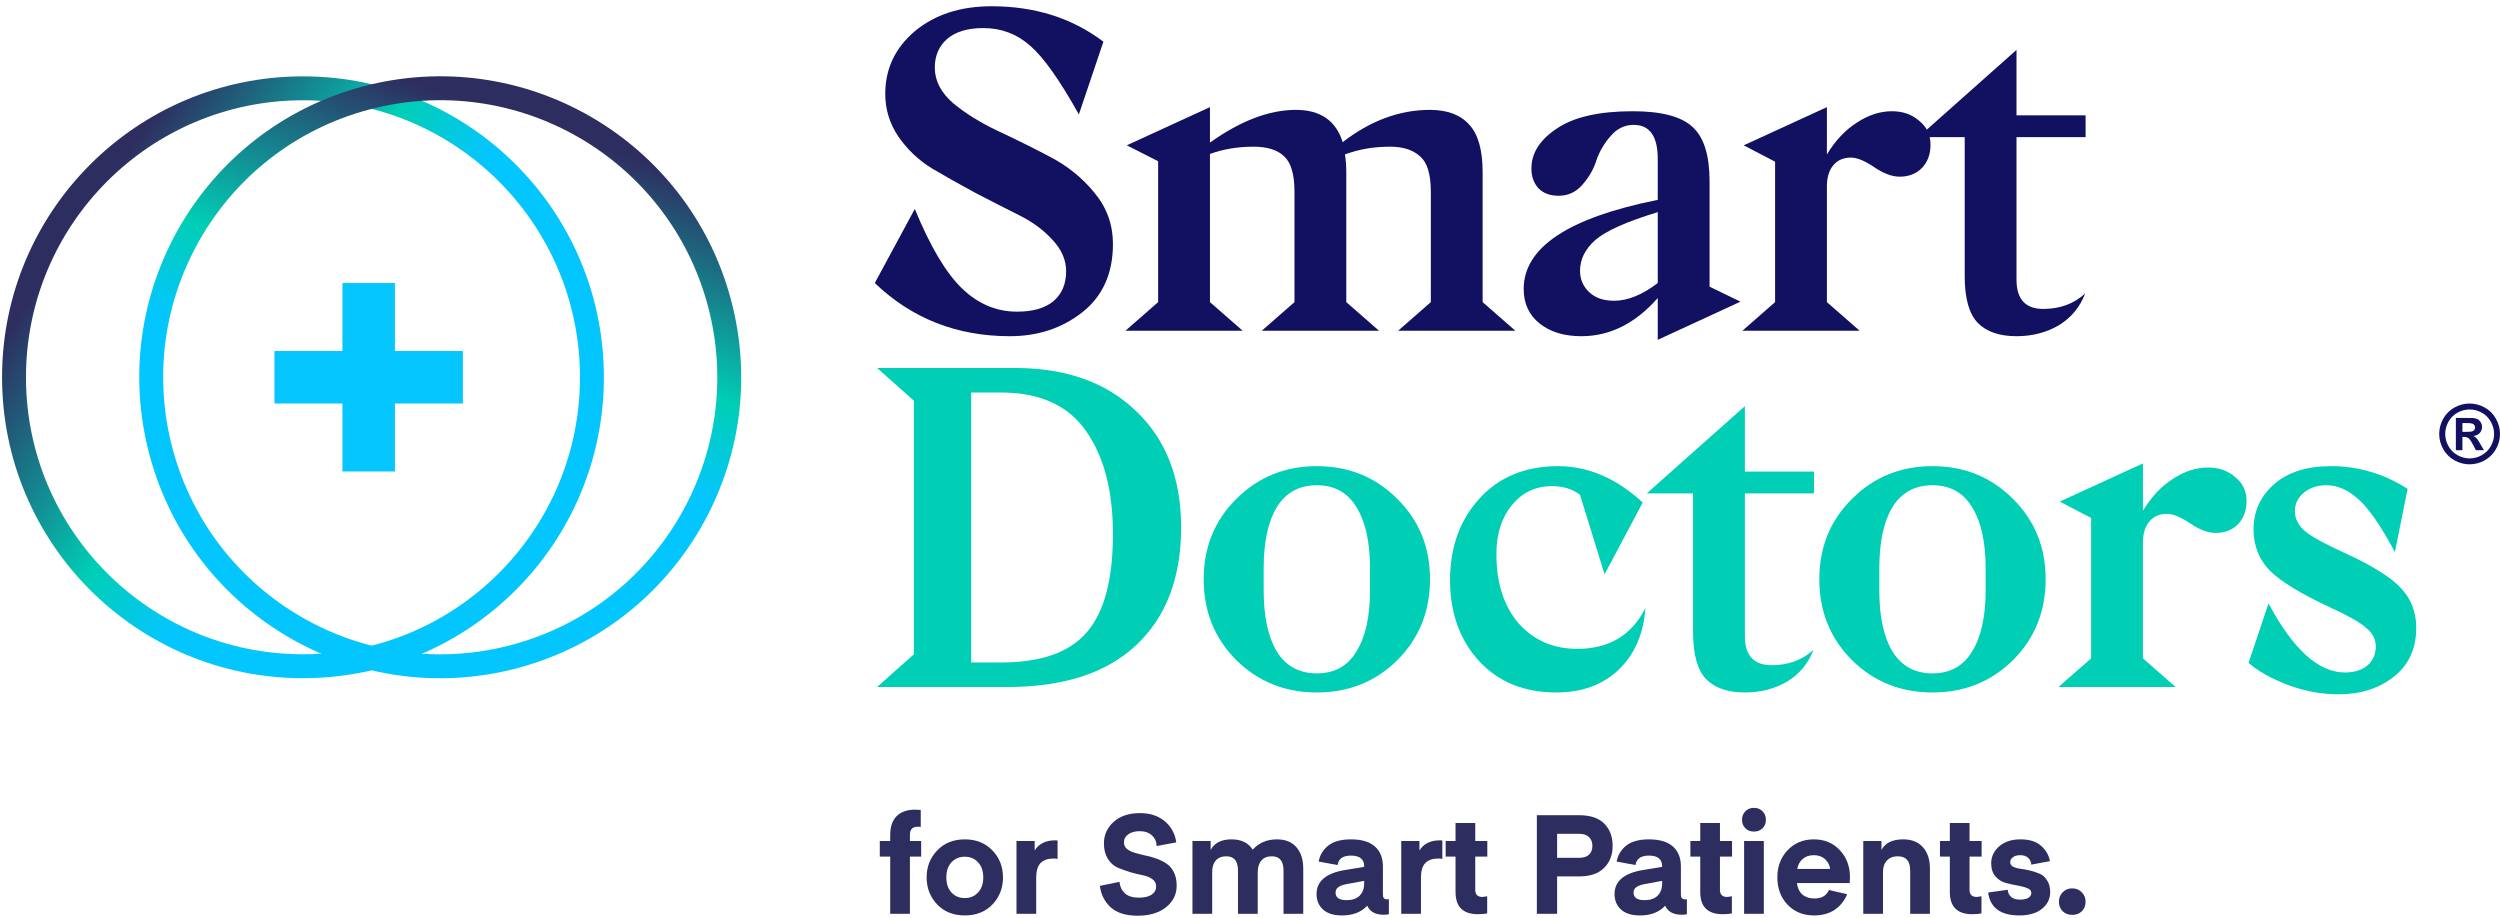 <svg width="395" height="145" viewBox="0 0 395 145" fill="none" xmlns="http://www.w3.org/2000/svg">
<path d="M159.546 53.12C151.168 53.12 144.059 50.319 138.219 44.718L144.538 33.014C146.979 38.95 149.469 43.139 152.006 45.58C154.543 48.022 157.439 49.242 160.694 49.242C163.184 49.242 165.099 48.692 166.439 47.591C167.779 46.442 168.45 44.862 168.45 42.851C168.45 41.08 167.731 39.429 166.295 37.897C164.907 36.365 163.16 35.072 161.053 34.019C158.947 32.966 156.649 31.793 154.16 30.501C151.671 29.16 149.373 27.868 147.267 26.623C145.16 25.331 143.389 23.655 141.953 21.597C140.565 19.538 139.87 17.288 139.87 14.847C139.87 10.873 141.426 7.57 144.538 4.937C147.697 2.305 151.743 0.988 156.673 0.988C163.519 0.988 169.407 2.855 174.338 6.589L170.46 18.078C167.444 12.669 164.883 9.054 162.777 7.235C160.67 5.368 158.205 4.435 155.381 4.435C152.891 4.435 150.977 5.009 149.636 6.158C148.344 7.307 147.697 8.815 147.697 10.682C147.697 12.741 148.655 14.607 150.57 16.283C152.532 17.91 154.878 19.371 157.607 20.663C160.383 21.956 163.136 23.32 165.864 24.756C168.641 26.192 170.987 28.083 172.902 30.429C174.864 32.775 175.846 35.479 175.846 38.543C175.846 43.187 174.242 46.777 171.035 49.314C167.827 51.851 163.998 53.12 159.546 53.12Z" fill="#121061"/>
<path d="M220.9 52.258L226.07 47.734V30.285C226.07 27.509 225.496 25.642 224.347 24.684C223.246 23.679 221.666 23.176 219.608 23.176C217.071 23.176 214.701 23.583 212.499 24.397C212.643 25.259 212.714 26.216 212.714 27.269V47.734L217.884 52.258H199.358L204.528 47.734V30.285C204.528 27.604 204.002 25.761 202.949 24.756C201.896 23.703 200.268 23.176 198.066 23.176C195.577 23.176 193.279 23.559 191.172 24.325V47.734L196.342 52.258H177.816L182.986 47.734V25.474L178.032 22.961L191.172 16.929V22.53C196.007 19.083 200.531 17.36 204.744 17.36C208.621 17.36 211.087 19.059 212.14 22.458C216.544 19.059 221.14 17.36 225.927 17.36C228.703 17.36 230.786 18.15 232.174 19.73C233.562 21.262 234.256 23.751 234.256 27.198V47.734L239.426 52.258H220.9Z" fill="#121061"/>
<path d="M261.925 53.694V47.088C258.383 51.109 254.361 53.12 249.861 53.12C247.133 53.12 244.931 52.45 243.255 51.109C241.58 49.769 240.742 47.95 240.742 45.652C240.742 39.093 247.803 34.402 261.925 31.578V25.115C261.925 21.525 260.656 19.73 258.119 19.73C256.683 19.73 255.462 20.328 254.457 21.525C253.452 22.674 252.71 23.942 252.231 25.331C251.8 26.719 251.058 28.011 250.005 29.208C249 30.357 247.755 30.931 246.271 30.931C244.931 30.931 243.878 30.549 243.112 29.783C242.346 28.969 241.963 27.916 241.963 26.623C241.963 24.182 243.303 22.075 245.984 20.304C248.665 18.485 252.662 17.575 257.976 17.575C262.523 17.575 265.683 18.413 267.454 20.089C269.225 21.716 270.111 24.565 270.111 28.634V45.293L274.994 47.662L261.925 53.694ZM255.032 47.519C257.186 47.519 259.484 46.585 261.925 44.718V33.517C257.042 35.001 253.763 36.461 252.087 37.897C250.46 39.333 249.646 40.961 249.646 42.78C249.646 44.12 250.125 45.245 251.082 46.154C252.04 47.064 253.356 47.519 255.032 47.519Z" fill="#121061"/>
<path d="M298.918 17.575C300.642 17.575 302.078 18.078 303.227 19.083C304.423 20.041 305.022 21.309 305.022 22.889C305.022 24.373 304.567 25.594 303.658 26.551C302.748 27.461 301.575 27.916 300.139 27.916C298.942 27.916 297.602 27.413 296.118 26.408C294.634 25.402 293.413 24.9 292.456 24.9C291.259 24.9 290.325 25.307 289.655 26.12C288.985 26.934 288.65 28.035 288.65 29.424V47.734L293.82 52.258H275.294L280.464 47.734V25.546L275.509 22.961L288.65 16.929V24.397C289.99 22.195 291.57 20.52 293.389 19.371C295.208 18.174 297.051 17.575 298.918 17.575Z" fill="#121061"/>
<path d="M318.609 53.12C315.928 53.12 313.894 52.426 312.505 51.037C311.117 49.601 310.423 47.136 310.423 43.641V21.668H303.099L318.609 7.882V18.222H329.524V21.668H318.609V44.216C318.609 47.279 320.021 48.811 322.846 48.811C325.479 48.811 327.681 47.998 329.452 46.37C328.638 48.524 327.25 50.2 325.287 51.396C323.324 52.545 321.098 53.12 318.609 53.12Z" fill="#121061"/>
<path d="M138.578 108.55L144.394 103.38V63.312L138.578 58.141H160.335C168.426 58.141 174.816 60.415 179.508 64.963C184.247 69.463 186.617 75.59 186.617 83.346C186.617 91.292 184.247 97.491 179.508 101.943C174.816 106.348 168.019 108.55 159.115 108.55H138.578ZM153.442 104.672H158.181C164.452 104.672 168.952 103.092 171.681 99.933C174.457 96.773 175.846 91.579 175.846 84.351C175.846 77.553 174.433 72.144 171.609 68.123C168.785 64.053 164.309 62.019 158.181 62.019H153.442V104.672Z" fill="#00CEB5"/>
<path d="M220.771 104.313C217.325 107.712 213.088 109.411 208.062 109.411C203.035 109.411 198.799 107.712 195.352 104.313C191.905 100.866 190.182 96.606 190.182 91.531C190.182 86.457 191.905 82.221 195.352 78.822C198.799 75.375 203.035 73.652 208.062 73.652C213.088 73.652 217.325 75.375 220.771 78.822C224.218 82.221 225.941 86.457 225.941 91.531C225.941 96.606 224.218 100.866 220.771 104.313ZM201.743 102.949C203.179 105.247 205.285 106.395 208.062 106.395C210.838 106.395 212.921 105.247 214.309 102.949C215.745 100.651 216.463 97.42 216.463 93.255V89.808C216.463 85.643 215.745 82.412 214.309 80.114C212.921 77.816 210.838 76.668 208.062 76.668C205.285 76.668 203.179 77.816 201.743 80.114C200.354 82.412 199.66 85.643 199.66 89.808V93.255C199.66 97.42 200.354 100.651 201.743 102.949Z" fill="#00CEB5"/>
<path d="M245.909 109.411C240.835 109.411 236.766 107.76 233.702 104.457C230.638 101.106 229.107 96.845 229.107 91.675C229.107 86.505 230.638 82.221 233.702 78.822C236.814 75.375 240.979 73.652 246.197 73.652C250.936 73.652 255.388 75.567 259.553 79.396L253.521 90.742L249.643 78.175C248.447 77.266 246.963 76.811 245.191 76.811C242.606 76.811 240.5 77.816 238.872 79.827C237.245 81.79 236.431 84.375 236.431 87.582C236.431 92.13 237.604 95.768 239.949 98.497C242.343 101.178 245.431 102.518 249.212 102.518C254.239 102.518 257.829 100.364 259.983 96.055C259.696 100.124 258.284 103.38 255.747 105.821C253.21 108.215 249.931 109.411 245.909 109.411Z" fill="#00CEB5"/>
<path d="M275.691 109.411C273.01 109.411 270.975 108.717 269.587 107.329C268.199 105.893 267.505 103.427 267.505 99.933V77.96H260.18L275.691 64.173V74.513H286.605V77.96H275.691V100.507C275.691 103.571 277.103 105.103 279.927 105.103C282.56 105.103 284.762 104.289 286.533 102.662C285.72 104.816 284.331 106.491 282.369 107.688C280.406 108.837 278.18 109.411 275.691 109.411Z" fill="#00CEB5"/>
<path d="M318.041 104.313C314.595 107.712 310.358 109.411 305.332 109.411C300.305 109.411 296.069 107.712 292.622 104.313C289.175 100.866 287.452 96.606 287.452 91.531C287.452 86.457 289.175 82.221 292.622 78.822C296.069 75.375 300.305 73.652 305.332 73.652C310.358 73.652 314.595 75.375 318.041 78.822C321.488 82.221 323.211 86.457 323.211 91.531C323.211 96.606 321.488 100.866 318.041 104.313ZM299.013 102.949C300.449 105.247 302.555 106.395 305.332 106.395C308.108 106.395 310.191 105.247 311.579 102.949C313.015 100.651 313.733 97.42 313.733 93.255V89.808C313.733 85.643 313.015 82.412 311.579 80.114C310.191 77.816 308.108 76.668 305.332 76.668C302.555 76.668 300.449 77.816 299.013 80.114C297.624 82.412 296.93 85.643 296.93 89.808V93.255C296.93 97.42 297.624 100.651 299.013 102.949Z" fill="#00CEB5"/>
<path d="M348.852 73.867C350.575 73.867 352.012 74.37 353.16 75.375C354.357 76.332 354.956 77.601 354.956 79.181C354.956 80.665 354.501 81.885 353.591 82.843C352.682 83.752 351.509 84.207 350.073 84.207C348.876 84.207 347.536 83.705 346.052 82.699C344.568 81.694 343.347 81.191 342.389 81.191C341.193 81.191 340.259 81.598 339.589 82.412C338.919 83.226 338.584 84.327 338.584 85.715V104.026L343.754 108.55H325.228L330.398 104.026V81.838L325.443 79.252L338.584 73.221V80.689C339.924 78.487 341.504 76.811 343.323 75.662C345.142 74.465 346.985 73.867 348.852 73.867Z" fill="#00CEB5"/>
<path d="M369.488 109.699C366.855 109.699 364.222 109.22 361.589 108.262C358.956 107.257 356.85 106.084 355.27 104.744L358.43 95.337C362.307 102.614 366.329 106.252 370.493 106.252C371.977 106.252 373.15 105.893 374.012 105.175C374.921 104.409 375.376 103.404 375.376 102.159C375.376 101.01 374.874 100.029 373.868 99.215C372.911 98.353 371.068 97.3 368.339 96.055C363.6 93.853 360.369 91.891 358.645 90.167C356.922 88.396 356.06 86.218 356.06 83.633C356.06 80.808 357.137 78.439 359.292 76.524C361.446 74.609 364.438 73.652 368.267 73.652C372.624 73.652 376.669 74.848 380.403 77.242L378.392 87.223C376.19 83.106 374.275 80.33 372.648 78.894C371.02 77.409 369.32 76.668 367.549 76.668C366.113 76.668 364.916 77.074 363.959 77.888C363.049 78.654 362.595 79.612 362.595 80.76C362.595 81.957 363.121 83.01 364.174 83.92C365.228 84.782 367.214 85.883 370.134 87.223C374.586 89.234 377.626 91.101 379.254 92.824C380.929 94.547 381.767 96.678 381.767 99.215C381.767 102.47 380.594 105.031 378.248 106.898C375.903 108.765 372.983 109.699 369.488 109.699Z" fill="#00CEB5"/>
<path d="M143.767 132.882H145.544V135.339H143.767V144.376H140.652V135.339H139.007V132.882H140.652V131.961C140.652 130.615 140.996 129.606 141.683 128.934C142.385 128.261 143.343 127.925 144.557 127.925L145.478 127.969V130.645C145.39 130.63 145.229 130.623 144.995 130.623C144.176 130.623 143.767 131.047 143.767 131.895V132.882Z" fill="#2E2D60"/>
<path d="M156.805 142.906C155.694 144.061 154.239 144.639 152.44 144.639C150.642 144.639 149.187 144.061 148.075 142.906C146.964 141.736 146.408 140.31 146.408 138.629C146.408 136.947 146.964 135.529 148.075 134.373C149.187 133.204 150.642 132.619 152.44 132.619C154.239 132.619 155.694 133.204 156.805 134.373C157.917 135.529 158.472 136.947 158.472 138.629C158.472 140.31 157.917 141.736 156.805 142.906ZM150.335 136.238C149.794 136.823 149.523 137.62 149.523 138.629C149.523 139.638 149.794 140.435 150.335 141.02C150.89 141.604 151.592 141.897 152.44 141.897C153.289 141.897 153.983 141.604 154.524 141.02C155.08 140.435 155.358 139.638 155.358 138.629C155.358 137.62 155.08 136.823 154.524 136.238C153.983 135.653 153.289 135.36 152.44 135.36C151.592 135.36 150.89 135.653 150.335 136.238Z" fill="#2E2D60"/>
<path d="M167.098 132.794V135.711C166.879 135.668 166.674 135.646 166.484 135.646C165.563 135.646 164.868 135.887 164.4 136.369C163.947 136.852 163.72 137.612 163.72 138.651V144.376H160.606V132.882H163.479V134.373C164.137 133.306 165.219 132.772 166.725 132.772L167.098 132.794Z" fill="#2E2D60"/>
<path d="M173.784 139.967L176.877 139.331C176.95 140.076 177.235 140.683 177.732 141.151C178.244 141.604 178.975 141.831 179.926 141.831C180.789 141.831 181.461 141.678 181.944 141.371C182.426 141.049 182.668 140.603 182.668 140.033C182.668 139.565 182.463 139.184 182.053 138.892C181.644 138.599 181.132 138.395 180.518 138.278C179.919 138.161 179.26 138 178.544 137.795C177.827 137.576 177.162 137.335 176.548 137.071C175.948 136.794 175.444 136.333 175.034 135.689C174.625 135.031 174.42 134.227 174.42 133.277C174.42 131.917 174.932 130.776 175.956 129.855C176.979 128.934 178.361 128.473 180.101 128.473C181.739 128.473 183.062 128.912 184.071 129.789C185.08 130.652 185.673 131.756 185.848 133.101L182.755 133.672C182.726 132.97 182.47 132.407 181.988 131.983C181.52 131.544 180.876 131.325 180.057 131.325C179.312 131.325 178.712 131.493 178.259 131.829C177.806 132.151 177.579 132.567 177.579 133.079C177.579 133.503 177.732 133.847 178.039 134.11C178.347 134.373 178.741 134.578 179.224 134.724C179.721 134.871 180.262 135.01 180.847 135.141C181.447 135.258 182.039 135.419 182.624 135.624C183.223 135.828 183.764 136.092 184.247 136.413C184.744 136.72 185.146 137.174 185.453 137.773C185.76 138.373 185.914 139.089 185.914 139.923C185.914 141.327 185.344 142.475 184.203 143.367C183.077 144.244 181.593 144.683 179.75 144.683C177.879 144.683 176.453 144.237 175.473 143.345C174.508 142.438 173.945 141.312 173.784 139.967Z" fill="#2E2D60"/>
<path d="M198.719 137.839V144.376H195.604V137.554C195.604 136.048 194.99 135.295 193.761 135.295C193.045 135.295 192.489 135.514 192.094 135.953C191.714 136.391 191.524 136.998 191.524 137.773V144.376H188.409V132.882H191.283V134.286C191.882 133.174 192.986 132.619 194.595 132.619C196.116 132.619 197.227 133.16 197.929 134.242C198.909 133.16 200.181 132.619 201.745 132.619C203.091 132.619 204.122 133.035 204.838 133.869C205.555 134.702 205.913 135.814 205.913 137.203V144.376H202.798V137.554C202.798 136.048 202.184 135.295 200.956 135.295C200.225 135.295 199.669 135.521 199.289 135.975C198.909 136.413 198.719 137.035 198.719 137.839Z" fill="#2E2D60"/>
<path d="M211.328 136.677L208.344 136.128C208.535 135.105 209.039 134.264 209.858 133.606C210.691 132.948 211.891 132.619 213.455 132.619C215.122 132.619 216.38 132.992 217.228 133.737C218.076 134.483 218.5 135.536 218.5 136.896V141.349C218.5 141.846 218.705 142.094 219.114 142.094L219.443 142.072V144.441C219.282 144.5 219.012 144.529 218.632 144.529C217.316 144.529 216.446 144.054 216.022 143.103C215.071 144.127 213.748 144.639 212.051 144.639C210.721 144.639 209.712 144.324 209.024 143.696C208.352 143.067 208.015 142.255 208.015 141.261C208.015 139.228 209.507 137.963 212.49 137.466L215.539 136.962V136.874C215.539 135.748 214.844 135.185 213.455 135.185C212.183 135.185 211.474 135.682 211.328 136.677ZM215.539 139.177L212.797 139.682C212.168 139.799 211.715 139.967 211.437 140.186C211.159 140.391 211.02 140.669 211.02 141.02C211.02 141.824 211.598 142.226 212.753 142.226C213.645 142.226 214.333 141.992 214.815 141.524C215.298 141.042 215.539 140.398 215.539 139.594V139.177Z" fill="#2E2D60"/>
<path d="M227.889 132.794V135.711C227.67 135.668 227.465 135.646 227.275 135.646C226.354 135.646 225.659 135.887 225.191 136.369C224.738 136.852 224.511 137.612 224.511 138.651V144.376H221.397V132.882H224.27V134.373C224.928 133.306 226.01 132.772 227.516 132.772L227.889 132.794Z" fill="#2E2D60"/>
<path d="M234.975 141.612V144.31C234.624 144.397 234.134 144.441 233.506 144.441C231.151 144.441 229.974 143.272 229.974 140.932V135.339H228.417V132.882H229.974V130.03H233.089V132.882H234.997V135.339H233.089V140.603C233.089 141.349 233.476 141.721 234.251 141.721L234.975 141.612Z" fill="#2E2D60"/>
<path d="M246.025 135.536H249.49C250.192 135.536 250.719 135.368 251.07 135.031C251.42 134.695 251.596 134.235 251.596 133.65C251.596 133.065 251.42 132.604 251.07 132.268C250.719 131.917 250.192 131.741 249.49 131.741H246.025V135.536ZM246.025 138.475V144.376H242.822V128.802H249.49C251.274 128.802 252.605 129.248 253.482 130.14C254.36 131.032 254.798 132.202 254.798 133.65C254.798 135.083 254.345 136.245 253.438 137.137C252.546 138.029 251.23 138.475 249.49 138.475H246.025Z" fill="#2E2D60"/>
<path d="M258.41 136.677L255.426 136.128C255.617 135.105 256.121 134.264 256.94 133.606C257.773 132.948 258.972 132.619 260.537 132.619C262.204 132.619 263.462 132.992 264.31 133.737C265.158 134.483 265.582 135.536 265.582 136.896V141.349C265.582 141.846 265.787 142.094 266.196 142.094L266.525 142.072V144.441C266.364 144.5 266.094 144.529 265.714 144.529C264.398 144.529 263.528 144.054 263.103 143.103C262.153 144.127 260.83 144.639 259.133 144.639C257.803 144.639 256.794 144.324 256.106 143.696C255.434 143.067 255.097 142.255 255.097 141.261C255.097 139.228 256.589 137.963 259.572 137.466L262.621 136.962V136.874C262.621 135.748 261.926 135.185 260.537 135.185C259.265 135.185 258.556 135.682 258.41 136.677ZM262.621 139.177L259.879 139.682C259.25 139.799 258.797 139.967 258.519 140.186C258.241 140.391 258.102 140.669 258.102 141.02C258.102 141.824 258.68 142.226 259.835 142.226C260.727 142.226 261.415 141.992 261.897 141.524C262.38 141.042 262.621 140.398 262.621 139.594V139.177Z" fill="#2E2D60"/>
<path d="M273.639 141.612V144.31C273.288 144.397 272.798 144.441 272.169 144.441C269.815 144.441 268.638 143.272 268.638 140.932V135.339H267.08V132.882H268.638V130.03H271.753V132.882H273.661V135.339H271.753V140.603C271.753 141.349 272.14 141.721 272.915 141.721L273.639 141.612Z" fill="#2E2D60"/>
<path d="M278.486 130.864C278.135 131.215 277.682 131.39 277.126 131.39C276.57 131.39 276.117 131.215 275.766 130.864C275.415 130.513 275.24 130.067 275.24 129.526C275.24 128.985 275.415 128.539 275.766 128.188C276.117 127.822 276.57 127.64 277.126 127.64C277.682 127.64 278.135 127.822 278.486 128.188C278.837 128.539 279.012 128.985 279.012 129.526C279.012 130.067 278.837 130.513 278.486 130.864ZM275.569 144.376V132.882H278.683V144.376H275.569Z" fill="#2E2D60"/>
<path d="M288.981 140.625L291.854 141.283C291.416 142.336 290.75 143.162 289.858 143.761C288.981 144.346 287.899 144.639 286.612 144.639C284.916 144.639 283.526 144.076 282.444 142.95C281.362 141.824 280.821 140.376 280.821 138.607C280.821 136.896 281.362 135.47 282.444 134.33C283.526 133.189 284.908 132.619 286.59 132.619C288.272 132.619 289.639 133.189 290.692 134.33C291.759 135.456 292.293 136.881 292.293 138.607L292.249 139.528H283.914C284.016 140.318 284.309 140.925 284.791 141.349C285.274 141.758 285.91 141.963 286.7 141.963C287.811 141.963 288.571 141.517 288.981 140.625ZM286.568 135.119C285.866 135.119 285.289 135.317 284.835 135.711C284.382 136.092 284.089 136.618 283.958 137.291H289.178C289.061 136.633 288.776 136.106 288.323 135.711C287.869 135.317 287.285 135.119 286.568 135.119Z" fill="#2E2D60"/>
<path d="M297.271 132.882V134.286C297.87 133.174 299.011 132.619 300.692 132.619C302.052 132.619 303.098 133.035 303.829 133.869C304.56 134.688 304.926 135.799 304.926 137.203V144.376H301.811V137.554C301.811 136.048 301.16 135.295 299.859 135.295C299.113 135.295 298.536 135.521 298.126 135.975C297.717 136.413 297.512 137.02 297.512 137.795V144.376H294.397V132.882H297.271Z" fill="#2E2D60"/>
<path d="M313.074 141.612V144.31C312.723 144.397 312.233 144.441 311.604 144.441C309.25 144.441 308.073 143.272 308.073 140.932V135.339H306.515V132.882H308.073V130.03H311.187V132.882H313.096V135.339H311.187V140.603C311.187 141.349 311.575 141.721 312.35 141.721L313.074 141.612Z" fill="#2E2D60"/>
<path d="M314.126 141.02L317.219 140.581C317.248 141.034 317.424 141.407 317.745 141.7C318.067 141.992 318.535 142.138 319.149 142.138C319.734 142.138 320.18 142.043 320.487 141.853C320.794 141.663 320.948 141.407 320.948 141.085C320.948 140.734 320.729 140.479 320.29 140.318C319.851 140.142 319.325 140.003 318.711 139.901C318.096 139.799 317.475 139.66 316.846 139.484C316.232 139.309 315.706 138.965 315.267 138.453C314.828 137.941 314.609 137.261 314.609 136.413C314.609 135.346 315.033 134.447 315.881 133.715C316.729 132.984 317.84 132.619 319.215 132.619C320.663 132.619 321.759 132.962 322.505 133.65C323.266 134.322 323.726 135.127 323.887 136.062L320.948 136.611C320.919 136.172 320.75 135.814 320.443 135.536C320.151 135.258 319.734 135.119 319.193 135.119C318.696 135.119 318.308 135.229 318.031 135.448C317.753 135.653 317.614 135.916 317.614 136.238C317.614 136.53 317.767 136.764 318.074 136.94C318.396 137.101 318.791 137.21 319.259 137.269C319.727 137.327 320.231 137.422 320.772 137.554C321.313 137.686 321.818 137.854 322.286 138.058C322.754 138.263 323.141 138.614 323.448 139.111C323.77 139.594 323.931 140.208 323.931 140.954C323.931 142.021 323.492 142.906 322.615 143.608C321.752 144.295 320.568 144.639 319.062 144.639C316.093 144.639 314.448 143.432 314.126 141.02Z" fill="#2E2D60"/>
<path d="M328.931 143.981C328.537 144.361 328.032 144.551 327.418 144.551C326.804 144.551 326.299 144.361 325.905 143.981C325.51 143.586 325.312 143.081 325.312 142.467C325.312 141.868 325.51 141.371 325.905 140.976C326.299 140.566 326.804 140.362 327.418 140.362C328.018 140.362 328.515 140.566 328.91 140.976C329.319 141.371 329.524 141.868 329.524 142.467C329.524 143.081 329.326 143.586 328.931 143.981Z" fill="#2E2D60"/>
<path fill-rule="evenodd" clip-rule="evenodd" d="M47.87 103.376C72.041 103.376 91.636 83.781 91.636 59.61C91.636 35.439 72.041 15.844 47.87 15.844C23.699 15.844 4.104 35.439 4.104 59.61C4.104 83.781 23.699 103.376 47.87 103.376ZM47.87 107.155C74.129 107.155 95.415 85.868 95.415 59.61C95.415 33.352 74.129 12.065 47.87 12.065C21.612 12.065 0.325 33.352 0.325 59.61C0.325 85.868 21.612 107.155 47.87 107.155Z" fill="url(#paint0_linear)"/>
<path fill-rule="evenodd" clip-rule="evenodd" d="M27.282 70.936C33.538 94.284 57.536 108.139 80.883 101.883C104.231 95.627 118.087 71.629 111.831 48.282C105.575 24.934 81.576 11.079 58.229 17.334C34.881 23.59 21.026 47.589 27.282 70.936ZM23.631 71.915C30.427 97.278 56.498 112.33 81.862 105.534C107.225 98.738 122.277 72.667 115.481 47.303C108.685 21.94 82.614 6.888 57.251 13.684C31.887 20.48 16.835 46.551 23.631 71.915Z" fill="url(#paint1_linear)"/>
<rect x="54.103" y="44.722" width="8.295" height="29.773" fill="#05C6FF"/>
<rect x="73.137" y="55.461" width="8.295" height="29.773" transform="rotate(90 73.137 55.461)" fill="#05C6FF"/>
<path d="M390.196 63.756C391.02 63.756 391.81 63.963 392.567 64.377C393.324 64.787 393.917 65.376 394.348 66.146C394.783 66.915 395 67.72 395 68.56C395 69.396 394.787 70.195 394.36 70.956C393.938 71.712 393.347 72.304 392.586 72.73C391.829 73.153 391.032 73.364 390.196 73.364C389.36 73.364 388.562 73.153 387.801 72.73C387.044 72.304 386.452 71.712 386.026 70.956C385.604 70.195 385.393 69.396 385.393 68.56C385.393 67.72 385.608 66.915 386.039 66.146C386.473 65.376 387.069 64.787 387.826 64.377C388.583 63.963 389.373 63.756 390.196 63.756ZM390.203 64.697C389.542 64.697 388.909 64.862 388.302 65.192C387.696 65.523 387.218 65.997 386.866 66.616C386.519 67.235 386.346 67.883 386.346 68.56C386.346 69.233 386.515 69.875 386.854 70.485C387.197 71.096 387.673 71.572 388.284 71.915C388.894 72.258 389.534 72.429 390.203 72.429C390.876 72.429 391.515 72.258 392.122 71.915C392.732 71.572 393.209 71.096 393.551 70.485C393.894 69.875 394.066 69.233 394.066 68.56C394.066 67.883 393.89 67.235 393.539 66.616C393.192 65.997 392.713 65.523 392.103 65.192C391.497 64.862 390.863 64.697 390.203 64.697ZM388.027 71.131V66.033H389.061C390.031 66.033 390.575 66.037 390.692 66.045C391.035 66.075 391.3 66.144 391.488 66.252C391.68 66.357 391.839 66.52 391.965 66.741C392.094 66.959 392.159 67.201 392.159 67.469C392.159 67.837 392.038 68.152 391.795 68.416C391.557 68.675 391.221 68.836 390.786 68.899C390.94 68.957 391.06 69.022 391.143 69.093C391.227 69.16 391.342 69.29 391.488 69.482C391.526 69.532 391.651 69.739 391.864 70.103L392.466 71.131H391.187L390.761 70.303C390.472 69.747 390.234 69.398 390.046 69.256C389.858 69.11 389.619 69.037 389.331 69.037H389.061V71.131H388.027ZM389.061 68.234H389.481C390.079 68.234 390.449 68.211 390.591 68.165C390.738 68.119 390.853 68.04 390.936 67.927C391.02 67.81 391.062 67.678 391.062 67.532C391.062 67.389 391.02 67.264 390.936 67.155C390.857 67.042 390.742 66.963 390.591 66.917C390.441 66.867 390.071 66.842 389.481 66.842H389.061V68.234Z" fill="#121061"/>
<defs>
<linearGradient id="paint0_linear" x1="26.821" y1="14.136" x2="66.512" y2="40.643" gradientUnits="userSpaceOnUse">
<stop stop-color="#2E2D60"/>
<stop offset="0.672" stop-color="#00CEB5"/>
<stop offset="1" stop-color="#04C6FF"/>
</linearGradient>
<linearGradient id="paint1_linear" x1="108.033" y1="27.507" x2="92.701" y2="72.707" gradientUnits="userSpaceOnUse">
<stop stop-color="#2E2D60"/>
<stop offset="0.672" stop-color="#00CEB5"/>
<stop offset="1" stop-color="#04C6FF"/>
</linearGradient>
</defs>
</svg>
